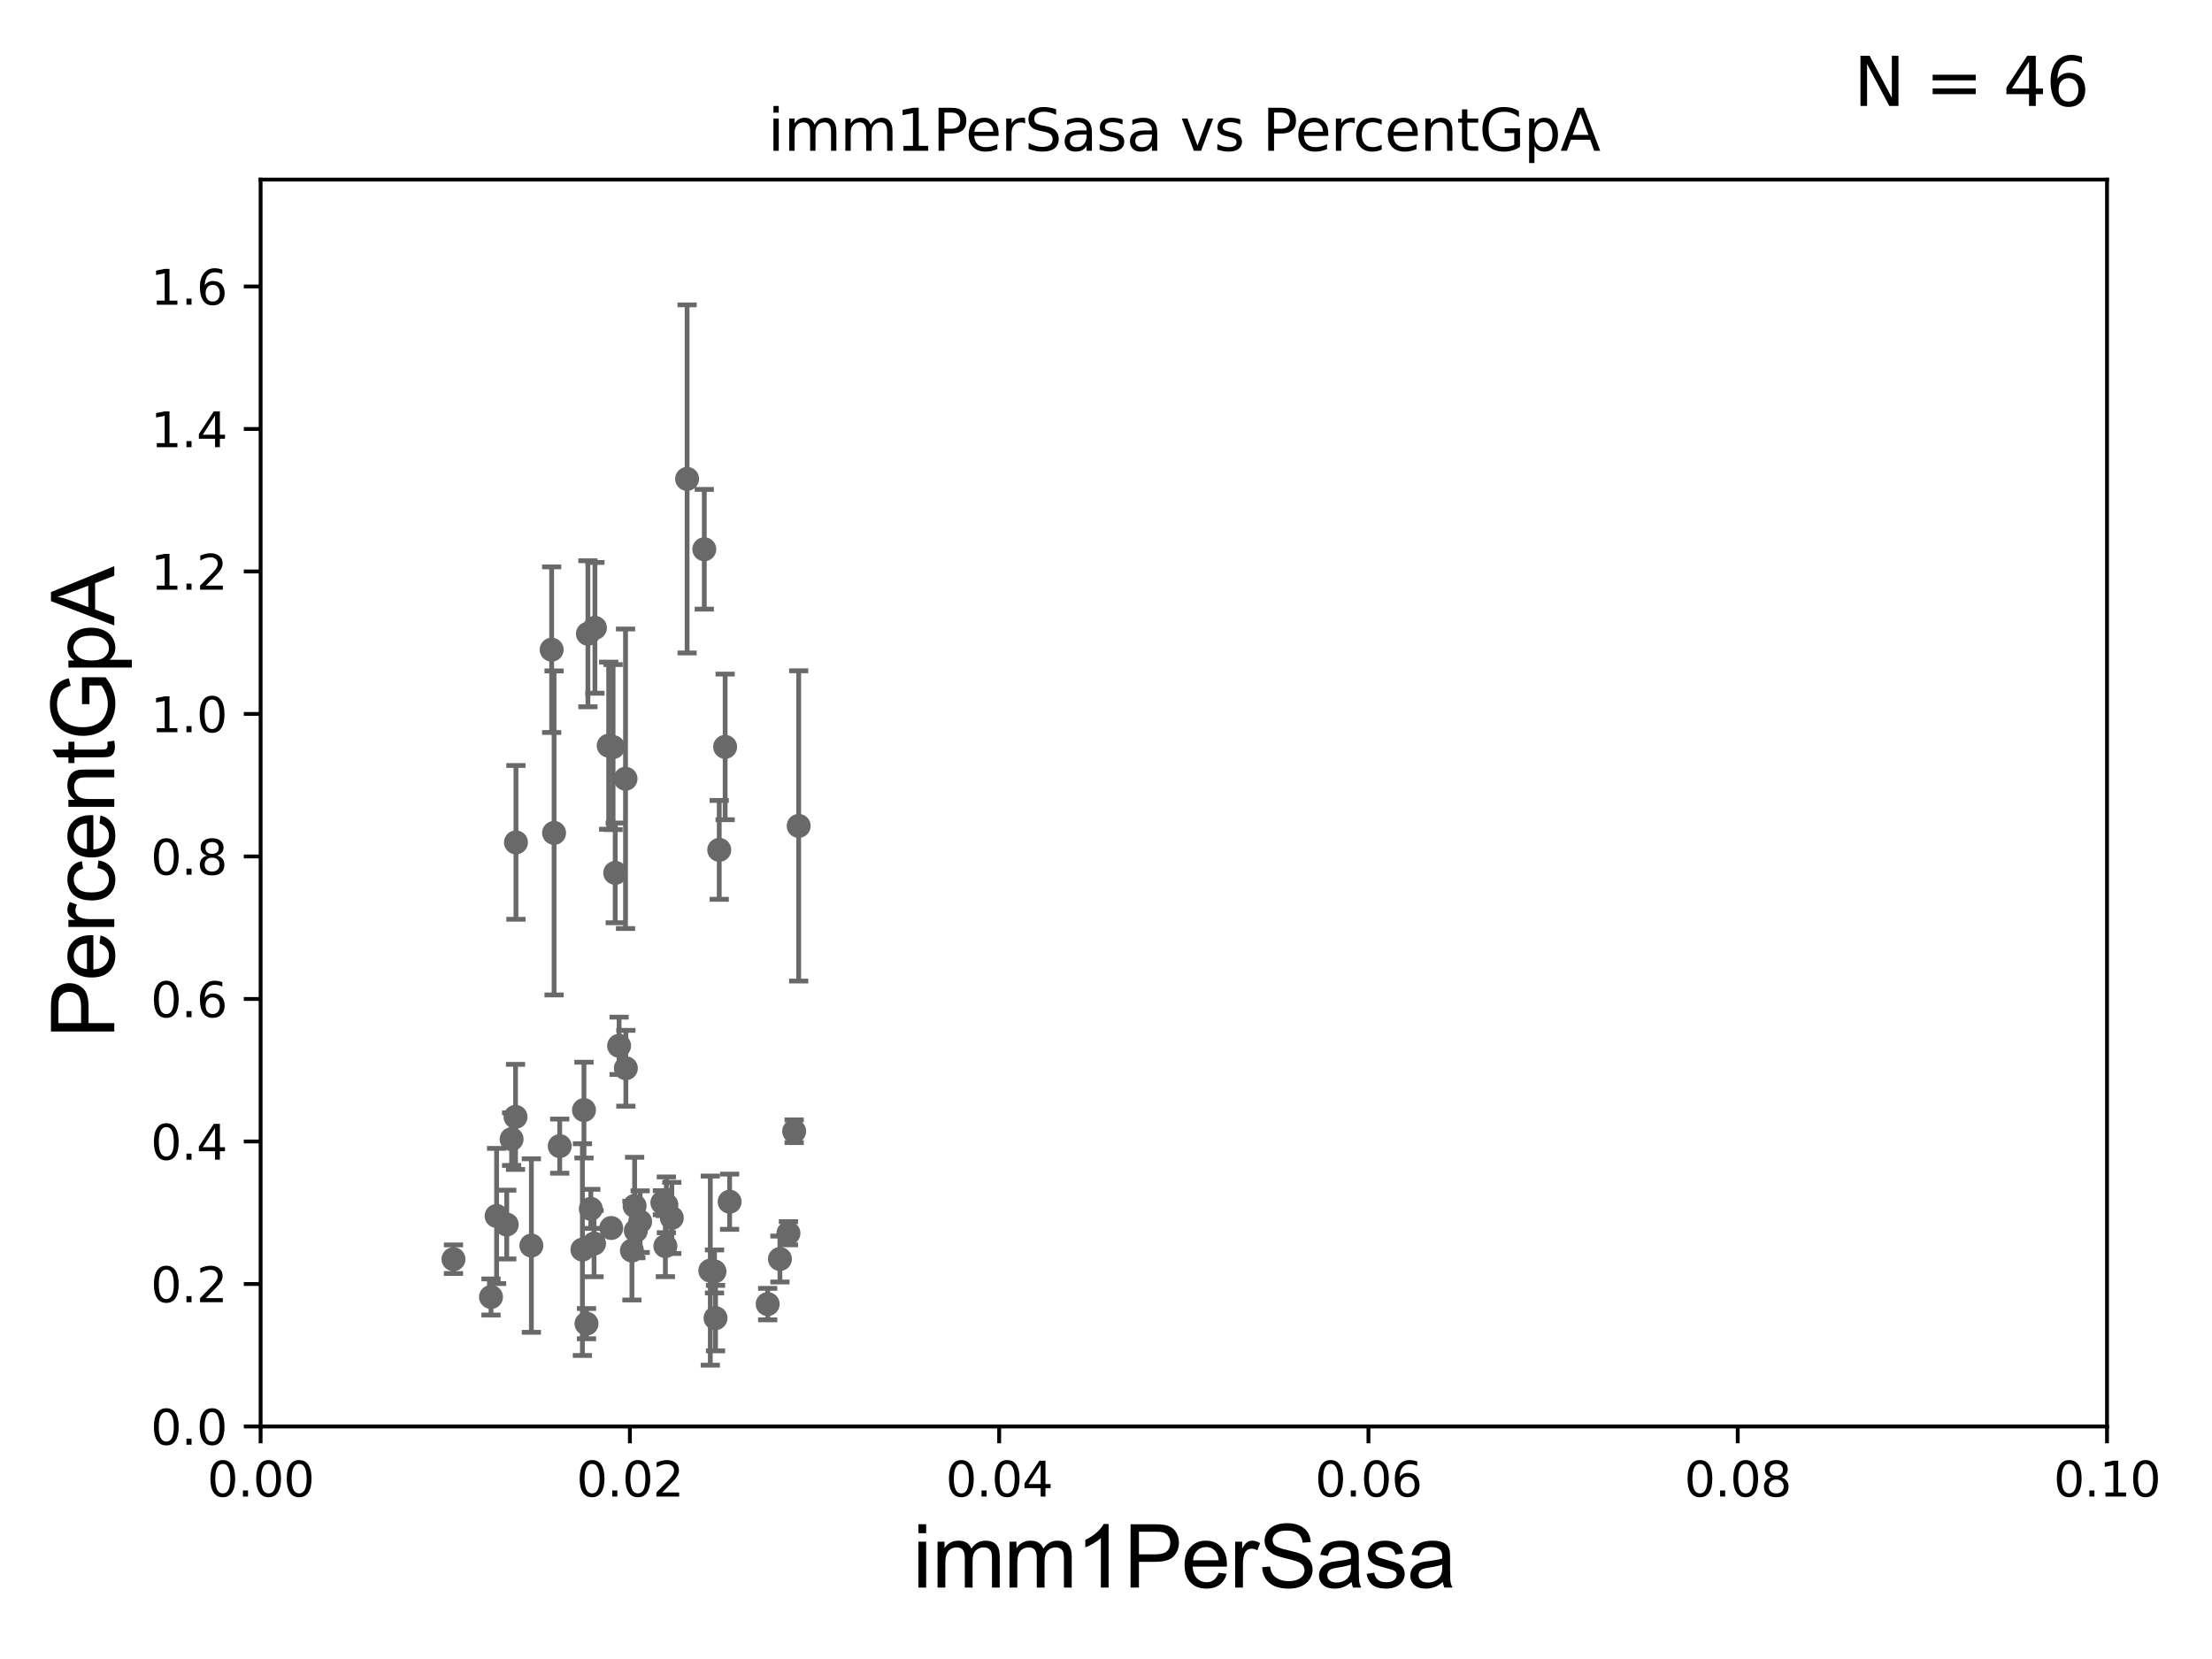 <?xml version="1.0" encoding="utf-8" standalone="no"?>
<!DOCTYPE svg PUBLIC "-//W3C//DTD SVG 1.1//EN"
  "http://www.w3.org/Graphics/SVG/1.1/DTD/svg11.dtd">
<svg xmlns:xlink="http://www.w3.org/1999/xlink" width="460.8pt" height="345.6pt" viewBox="0 0 460.8 345.6" xmlns="http://www.w3.org/2000/svg" version="1.1">
 <defs>
  <style type="text/css">*{stroke-linejoin: round; stroke-linecap: butt}</style>
 </defs>
 <g id="figure_1">
  <g id="patch_1">
   <path d="M 0 345.6 
L 460.8 345.6 
L 460.8 0 
L 0 0 
z
" style="fill: #ffffff"/>
  </g>
  <g id="axes_1">
   <g id="patch_2">
    <path d="M 54.29 297.16 
L 438.93 297.16 
L 438.93 37.411 
L 54.29 37.411 
z
" style="fill: #ffffff"/>
   </g>
   <g id="PathCollection_1">
    <defs>
     <path id="mafbe74c0d8" d="M 0 1.118 
C 0.297 1.118 0.581 1 0.791 0.791 
C 1 0.581 1.118 0.297 1.118 0 
C 1.118 -0.297 1 -0.581 0.791 -0.791 
C 0.581 -1 0.297 -1.118 0 -1.118 
C -0.297 -1.118 -0.581 -1 -0.791 -0.791 
C -1 -0.581 -1.118 -0.297 -1.118 0 
C -1.118 0.297 -1 0.581 -0.791 0.791 
C -0.581 1 -0.297 1.118 0 1.118 
z
" style="stroke: #696969"/>
    </defs>
    <g clip-path="url(#p24b847c79b)">
     <use xlink:href="#mafbe74c0d8" x="162.476" y="262.277" style="fill: #696969; stroke: #696969"/>
     <use xlink:href="#mafbe74c0d8" x="133.355" y="254.49" style="fill: #696969; stroke: #696969"/>
     <use xlink:href="#mafbe74c0d8" x="123.751" y="259.063" style="fill: #696969; stroke: #696969"/>
     <use xlink:href="#mafbe74c0d8" x="123.078" y="251.827" style="fill: #696969; stroke: #696969"/>
     <use xlink:href="#mafbe74c0d8" x="138.612" y="259.591" style="fill: #696969; stroke: #696969"/>
     <use xlink:href="#mafbe74c0d8" x="127.332" y="255.815" style="fill: #696969; stroke: #696969"/>
     <use xlink:href="#mafbe74c0d8" x="149.831" y="177.045" style="fill: #696969; stroke: #696969"/>
     <use xlink:href="#mafbe74c0d8" x="130.378" y="222.539" style="fill: #696969; stroke: #696969"/>
     <use xlink:href="#mafbe74c0d8" x="148.846" y="264.864" style="fill: #696969; stroke: #696969"/>
     <use xlink:href="#mafbe74c0d8" x="149.059" y="274.59" style="fill: #696969; stroke: #696969"/>
     <use xlink:href="#mafbe74c0d8" x="115.425" y="173.512" style="fill: #696969; stroke: #696969"/>
     <use xlink:href="#mafbe74c0d8" x="106.578" y="237.308" style="fill: #696969; stroke: #696969"/>
     <use xlink:href="#mafbe74c0d8" x="132.453" y="256.392" style="fill: #696969; stroke: #696969"/>
     <use xlink:href="#mafbe74c0d8" x="102.287" y="270.186" style="fill: #696969; stroke: #696969"/>
     <use xlink:href="#mafbe74c0d8" x="121.327" y="260.32" style="fill: #696969; stroke: #696969"/>
     <use xlink:href="#mafbe74c0d8" x="105.564" y="255.099" style="fill: #696969; stroke: #696969"/>
     <use xlink:href="#mafbe74c0d8" x="166.382" y="172.053" style="fill: #696969; stroke: #696969"/>
     <use xlink:href="#mafbe74c0d8" x="103.45" y="253.311" style="fill: #696969; stroke: #696969"/>
     <use xlink:href="#mafbe74c0d8" x="139.949" y="253.712" style="fill: #696969; stroke: #696969"/>
     <use xlink:href="#mafbe74c0d8" x="147.97" y="264.694" style="fill: #696969; stroke: #696969"/>
     <use xlink:href="#mafbe74c0d8" x="121.653" y="231.252" style="fill: #696969; stroke: #696969"/>
     <use xlink:href="#mafbe74c0d8" x="159.92" y="271.666" style="fill: #696969; stroke: #696969"/>
     <use xlink:href="#mafbe74c0d8" x="107.394" y="232.664" style="fill: #696969; stroke: #696969"/>
     <use xlink:href="#mafbe74c0d8" x="138.816" y="250.985" style="fill: #696969; stroke: #696969"/>
     <use xlink:href="#mafbe74c0d8" x="122.182" y="275.738" style="fill: #696969; stroke: #696969"/>
     <use xlink:href="#mafbe74c0d8" x="123.935" y="130.79" style="fill: #696969; stroke: #696969"/>
     <use xlink:href="#mafbe74c0d8" x="126.803" y="155.338" style="fill: #696969; stroke: #696969"/>
     <use xlink:href="#mafbe74c0d8" x="114.92" y="135.341" style="fill: #696969; stroke: #696969"/>
     <use xlink:href="#mafbe74c0d8" x="130.308" y="162.23" style="fill: #696969; stroke: #696969"/>
     <use xlink:href="#mafbe74c0d8" x="164.246" y="256.906" style="fill: #696969; stroke: #696969"/>
     <use xlink:href="#mafbe74c0d8" x="94.467" y="262.313" style="fill: #696969; stroke: #696969"/>
     <use xlink:href="#mafbe74c0d8" x="151.994" y="250.341" style="fill: #696969; stroke: #696969"/>
     <use xlink:href="#mafbe74c0d8" x="107.482" y="175.487" style="fill: #696969; stroke: #696969"/>
     <use xlink:href="#mafbe74c0d8" x="127.716" y="155.633" style="fill: #696969; stroke: #696969"/>
     <use xlink:href="#mafbe74c0d8" x="132.204" y="251.225" style="fill: #696969; stroke: #696969"/>
     <use xlink:href="#mafbe74c0d8" x="131.642" y="260.523" style="fill: #696969; stroke: #696969"/>
     <use xlink:href="#mafbe74c0d8" x="137.987" y="250.544" style="fill: #696969; stroke: #696969"/>
     <use xlink:href="#mafbe74c0d8" x="165.438" y="235.66" style="fill: #696969; stroke: #696969"/>
     <use xlink:href="#mafbe74c0d8" x="116.601" y="238.759" style="fill: #696969; stroke: #696969"/>
     <use xlink:href="#mafbe74c0d8" x="151.06" y="155.588" style="fill: #696969; stroke: #696969"/>
     <use xlink:href="#mafbe74c0d8" x="122.474" y="132.023" style="fill: #696969; stroke: #696969"/>
     <use xlink:href="#mafbe74c0d8" x="146.718" y="114.422" style="fill: #696969; stroke: #696969"/>
     <use xlink:href="#mafbe74c0d8" x="128.971" y="217.86" style="fill: #696969; stroke: #696969"/>
     <use xlink:href="#mafbe74c0d8" x="128.162" y="181.837" style="fill: #696969; stroke: #696969"/>
     <use xlink:href="#mafbe74c0d8" x="110.696" y="259.471" style="fill: #696969; stroke: #696969"/>
     <use xlink:href="#mafbe74c0d8" x="143.136" y="99.765" style="fill: #696969; stroke: #696969"/>
    </g>
   </g>
   <g id="matplotlib.axis_1">
    <g id="xtick_1">
     <g id="line2d_1">
      <defs>
       <path id="m19439c3b45" d="M 0 0 
L 0 3.5 
" style="stroke: #000000; stroke-width: 0.8"/>
      </defs>
      <g>
       <use xlink:href="#m19439c3b45" x="54.29" y="297.16" style="stroke: #000000; stroke-width: 0.8"/>
      </g>
     </g>
     <g id="text_1">
      <!-- 0.00 -->
      <g transform="translate(43.157 311.758)scale(0.1 -0.1)">
       <defs>
        <path id="DejaVuSans-30" d="M 2034 4250 
Q 1547 4250 1301 3770 
Q 1056 3291 1056 2328 
Q 1056 1369 1301 889 
Q 1547 409 2034 409 
Q 2525 409 2770 889 
Q 3016 1369 3016 2328 
Q 3016 3291 2770 3770 
Q 2525 4250 2034 4250 
z
M 2034 4750 
Q 2819 4750 3233 4129 
Q 3647 3509 3647 2328 
Q 3647 1150 3233 529 
Q 2819 -91 2034 -91 
Q 1250 -91 836 529 
Q 422 1150 422 2328 
Q 422 3509 836 4129 
Q 1250 4750 2034 4750 
z
" transform="scale(0.016)"/>
        <path id="DejaVuSans-2e" d="M 684 794 
L 1344 794 
L 1344 0 
L 684 0 
L 684 794 
z
" transform="scale(0.016)"/>
       </defs>
       <use xlink:href="#DejaVuSans-30"/>
       <use xlink:href="#DejaVuSans-2e" x="63.623"/>
       <use xlink:href="#DejaVuSans-30" x="95.41"/>
       <use xlink:href="#DejaVuSans-30" x="159.033"/>
      </g>
     </g>
    </g>
    <g id="xtick_2">
     <g id="line2d_2">
      <g>
       <use xlink:href="#m19439c3b45" x="131.218" y="297.16" style="stroke: #000000; stroke-width: 0.8"/>
      </g>
     </g>
     <g id="text_2">
      <!-- 0.02 -->
      <g transform="translate(120.085 311.758)scale(0.1 -0.1)">
       <defs>
        <path id="DejaVuSans-32" d="M 1228 531 
L 3431 531 
L 3431 0 
L 469 0 
L 469 531 
Q 828 903 1448 1529 
Q 2069 2156 2228 2338 
Q 2531 2678 2651 2914 
Q 2772 3150 2772 3378 
Q 2772 3750 2511 3984 
Q 2250 4219 1831 4219 
Q 1534 4219 1204 4116 
Q 875 4013 500 3803 
L 500 4441 
Q 881 4594 1212 4672 
Q 1544 4750 1819 4750 
Q 2544 4750 2975 4387 
Q 3406 4025 3406 3419 
Q 3406 3131 3298 2873 
Q 3191 2616 2906 2266 
Q 2828 2175 2409 1742 
Q 1991 1309 1228 531 
z
" transform="scale(0.016)"/>
       </defs>
       <use xlink:href="#DejaVuSans-30"/>
       <use xlink:href="#DejaVuSans-2e" x="63.623"/>
       <use xlink:href="#DejaVuSans-30" x="95.41"/>
       <use xlink:href="#DejaVuSans-32" x="159.033"/>
      </g>
     </g>
    </g>
    <g id="xtick_3">
     <g id="line2d_3">
      <g>
       <use xlink:href="#m19439c3b45" x="208.146" y="297.16" style="stroke: #000000; stroke-width: 0.8"/>
      </g>
     </g>
     <g id="text_3">
      <!-- 0.04 -->
      <g transform="translate(197.013 311.758)scale(0.1 -0.1)">
       <defs>
        <path id="DejaVuSans-34" d="M 2419 4116 
L 825 1625 
L 2419 1625 
L 2419 4116 
z
M 2253 4666 
L 3047 4666 
L 3047 1625 
L 3713 1625 
L 3713 1100 
L 3047 1100 
L 3047 0 
L 2419 0 
L 2419 1100 
L 313 1100 
L 313 1709 
L 2253 4666 
z
" transform="scale(0.016)"/>
       </defs>
       <use xlink:href="#DejaVuSans-30"/>
       <use xlink:href="#DejaVuSans-2e" x="63.623"/>
       <use xlink:href="#DejaVuSans-30" x="95.41"/>
       <use xlink:href="#DejaVuSans-34" x="159.033"/>
      </g>
     </g>
    </g>
    <g id="xtick_4">
     <g id="line2d_4">
      <g>
       <use xlink:href="#m19439c3b45" x="285.074" y="297.16" style="stroke: #000000; stroke-width: 0.8"/>
      </g>
     </g>
     <g id="text_4">
      <!-- 0.06 -->
      <g transform="translate(273.941 311.758)scale(0.1 -0.1)">
       <defs>
        <path id="DejaVuSans-36" d="M 2113 2584 
Q 1688 2584 1439 2293 
Q 1191 2003 1191 1497 
Q 1191 994 1439 701 
Q 1688 409 2113 409 
Q 2538 409 2786 701 
Q 3034 994 3034 1497 
Q 3034 2003 2786 2293 
Q 2538 2584 2113 2584 
z
M 3366 4563 
L 3366 3988 
Q 3128 4100 2886 4159 
Q 2644 4219 2406 4219 
Q 1781 4219 1451 3797 
Q 1122 3375 1075 2522 
Q 1259 2794 1537 2939 
Q 1816 3084 2150 3084 
Q 2853 3084 3261 2657 
Q 3669 2231 3669 1497 
Q 3669 778 3244 343 
Q 2819 -91 2113 -91 
Q 1303 -91 875 529 
Q 447 1150 447 2328 
Q 447 3434 972 4092 
Q 1497 4750 2381 4750 
Q 2619 4750 2861 4703 
Q 3103 4656 3366 4563 
z
" transform="scale(0.016)"/>
       </defs>
       <use xlink:href="#DejaVuSans-30"/>
       <use xlink:href="#DejaVuSans-2e" x="63.623"/>
       <use xlink:href="#DejaVuSans-30" x="95.41"/>
       <use xlink:href="#DejaVuSans-36" x="159.033"/>
      </g>
     </g>
    </g>
    <g id="xtick_5">
     <g id="line2d_5">
      <g>
       <use xlink:href="#m19439c3b45" x="362.002" y="297.16" style="stroke: #000000; stroke-width: 0.8"/>
      </g>
     </g>
     <g id="text_5">
      <!-- 0.08 -->
      <g transform="translate(350.869 311.758)scale(0.1 -0.1)">
       <defs>
        <path id="DejaVuSans-38" d="M 2034 2216 
Q 1584 2216 1326 1975 
Q 1069 1734 1069 1313 
Q 1069 891 1326 650 
Q 1584 409 2034 409 
Q 2484 409 2743 651 
Q 3003 894 3003 1313 
Q 3003 1734 2745 1975 
Q 2488 2216 2034 2216 
z
M 1403 2484 
Q 997 2584 770 2862 
Q 544 3141 544 3541 
Q 544 4100 942 4425 
Q 1341 4750 2034 4750 
Q 2731 4750 3128 4425 
Q 3525 4100 3525 3541 
Q 3525 3141 3298 2862 
Q 3072 2584 2669 2484 
Q 3125 2378 3379 2068 
Q 3634 1759 3634 1313 
Q 3634 634 3220 271 
Q 2806 -91 2034 -91 
Q 1263 -91 848 271 
Q 434 634 434 1313 
Q 434 1759 690 2068 
Q 947 2378 1403 2484 
z
M 1172 3481 
Q 1172 3119 1398 2916 
Q 1625 2713 2034 2713 
Q 2441 2713 2670 2916 
Q 2900 3119 2900 3481 
Q 2900 3844 2670 4047 
Q 2441 4250 2034 4250 
Q 1625 4250 1398 4047 
Q 1172 3844 1172 3481 
z
" transform="scale(0.016)"/>
       </defs>
       <use xlink:href="#DejaVuSans-30"/>
       <use xlink:href="#DejaVuSans-2e" x="63.623"/>
       <use xlink:href="#DejaVuSans-30" x="95.41"/>
       <use xlink:href="#DejaVuSans-38" x="159.033"/>
      </g>
     </g>
    </g>
    <g id="xtick_6">
     <g id="line2d_6">
      <g>
       <use xlink:href="#m19439c3b45" x="438.93" y="297.16" style="stroke: #000000; stroke-width: 0.8"/>
      </g>
     </g>
     <g id="text_6">
      <!-- 0.10 -->
      <g transform="translate(427.797 311.758)scale(0.1 -0.1)">
       <defs>
        <path id="DejaVuSans-31" d="M 794 531 
L 1825 531 
L 1825 4091 
L 703 3866 
L 703 4441 
L 1819 4666 
L 2450 4666 
L 2450 531 
L 3481 531 
L 3481 0 
L 794 0 
L 794 531 
z
" transform="scale(0.016)"/>
       </defs>
       <use xlink:href="#DejaVuSans-30"/>
       <use xlink:href="#DejaVuSans-2e" x="63.623"/>
       <use xlink:href="#DejaVuSans-31" x="95.41"/>
       <use xlink:href="#DejaVuSans-30" x="159.033"/>
      </g>
     </g>
    </g>
    <g id="text_7">
     <!-- imm1PerSasa -->
     <g transform="translate(190.094 330.722)scale(0.18 -0.18)">
      <defs>
       <path id="ArialMT-69" d="M 425 3934 
L 425 4581 
L 988 4581 
L 988 3934 
L 425 3934 
z
M 425 0 
L 425 3319 
L 988 3319 
L 988 0 
L 425 0 
z
" transform="scale(0.016)"/>
       <path id="ArialMT-6d" d="M 422 0 
L 422 3319 
L 925 3319 
L 925 2853 
Q 1081 3097 1340 3245 
Q 1600 3394 1931 3394 
Q 2300 3394 2536 3241 
Q 2772 3088 2869 2813 
Q 3263 3394 3894 3394 
Q 4388 3394 4653 3120 
Q 4919 2847 4919 2278 
L 4919 0 
L 4359 0 
L 4359 2091 
Q 4359 2428 4304 2576 
Q 4250 2725 4106 2815 
Q 3963 2906 3769 2906 
Q 3419 2906 3187 2673 
Q 2956 2441 2956 1928 
L 2956 0 
L 2394 0 
L 2394 2156 
Q 2394 2531 2256 2718 
Q 2119 2906 1806 2906 
Q 1569 2906 1367 2781 
Q 1166 2656 1075 2415 
Q 984 2175 984 1722 
L 984 0 
L 422 0 
z
" transform="scale(0.016)"/>
       <path id="ArialMT-31" d="M 2384 0 
L 1822 0 
L 1822 3584 
Q 1619 3391 1289 3197 
Q 959 3003 697 2906 
L 697 3450 
Q 1169 3672 1522 3987 
Q 1875 4303 2022 4600 
L 2384 4600 
L 2384 0 
z
" transform="scale(0.016)"/>
       <path id="ArialMT-50" d="M 494 0 
L 494 4581 
L 2222 4581 
Q 2678 4581 2919 4538 
Q 3256 4481 3484 4323 
Q 3713 4166 3852 3881 
Q 3991 3597 3991 3256 
Q 3991 2672 3619 2267 
Q 3247 1863 2275 1863 
L 1100 1863 
L 1100 0 
L 494 0 
z
M 1100 2403 
L 2284 2403 
Q 2872 2403 3119 2622 
Q 3366 2841 3366 3238 
Q 3366 3525 3220 3729 
Q 3075 3934 2838 4000 
Q 2684 4041 2272 4041 
L 1100 4041 
L 1100 2403 
z
" transform="scale(0.016)"/>
       <path id="ArialMT-65" d="M 2694 1069 
L 3275 997 
Q 3138 488 2766 206 
Q 2394 -75 1816 -75 
Q 1088 -75 661 373 
Q 234 822 234 1631 
Q 234 2469 665 2931 
Q 1097 3394 1784 3394 
Q 2450 3394 2872 2941 
Q 3294 2488 3294 1666 
Q 3294 1616 3291 1516 
L 816 1516 
Q 847 969 1125 678 
Q 1403 388 1819 388 
Q 2128 388 2347 550 
Q 2566 713 2694 1069 
z
M 847 1978 
L 2700 1978 
Q 2663 2397 2488 2606 
Q 2219 2931 1791 2931 
Q 1403 2931 1139 2672 
Q 875 2413 847 1978 
z
" transform="scale(0.016)"/>
       <path id="ArialMT-72" d="M 416 0 
L 416 3319 
L 922 3319 
L 922 2816 
Q 1116 3169 1280 3281 
Q 1444 3394 1641 3394 
Q 1925 3394 2219 3213 
L 2025 2691 
Q 1819 2813 1613 2813 
Q 1428 2813 1281 2702 
Q 1134 2591 1072 2394 
Q 978 2094 978 1738 
L 978 0 
L 416 0 
z
" transform="scale(0.016)"/>
       <path id="ArialMT-53" d="M 288 1472 
L 859 1522 
Q 900 1178 1048 958 
Q 1197 738 1509 602 
Q 1822 466 2213 466 
Q 2559 466 2825 569 
Q 3091 672 3220 851 
Q 3350 1031 3350 1244 
Q 3350 1459 3225 1620 
Q 3100 1781 2813 1891 
Q 2628 1963 1997 2114 
Q 1366 2266 1113 2400 
Q 784 2572 623 2826 
Q 463 3081 463 3397 
Q 463 3744 659 4045 
Q 856 4347 1234 4503 
Q 1613 4659 2075 4659 
Q 2584 4659 2973 4495 
Q 3363 4331 3572 4012 
Q 3781 3694 3797 3291 
L 3216 3247 
Q 3169 3681 2898 3903 
Q 2628 4125 2100 4125 
Q 1550 4125 1298 3923 
Q 1047 3722 1047 3438 
Q 1047 3191 1225 3031 
Q 1400 2872 2139 2705 
Q 2878 2538 3153 2413 
Q 3553 2228 3743 1945 
Q 3934 1663 3934 1294 
Q 3934 928 3725 604 
Q 3516 281 3123 101 
Q 2731 -78 2241 -78 
Q 1619 -78 1198 103 
Q 778 284 539 648 
Q 300 1013 288 1472 
z
" transform="scale(0.016)"/>
       <path id="ArialMT-61" d="M 2588 409 
Q 2275 144 1986 34 
Q 1697 -75 1366 -75 
Q 819 -75 525 192 
Q 231 459 231 875 
Q 231 1119 342 1320 
Q 453 1522 633 1644 
Q 813 1766 1038 1828 
Q 1203 1872 1538 1913 
Q 2219 1994 2541 2106 
Q 2544 2222 2544 2253 
Q 2544 2597 2384 2738 
Q 2169 2928 1744 2928 
Q 1347 2928 1158 2789 
Q 969 2650 878 2297 
L 328 2372 
Q 403 2725 575 2942 
Q 747 3159 1072 3276 
Q 1397 3394 1825 3394 
Q 2250 3394 2515 3294 
Q 2781 3194 2906 3042 
Q 3031 2891 3081 2659 
Q 3109 2516 3109 2141 
L 3109 1391 
Q 3109 606 3145 398 
Q 3181 191 3288 0 
L 2700 0 
Q 2613 175 2588 409 
z
M 2541 1666 
Q 2234 1541 1622 1453 
Q 1275 1403 1131 1340 
Q 988 1278 909 1158 
Q 831 1038 831 891 
Q 831 666 1001 516 
Q 1172 366 1500 366 
Q 1825 366 2078 508 
Q 2331 650 2450 897 
Q 2541 1088 2541 1459 
L 2541 1666 
z
" transform="scale(0.016)"/>
       <path id="ArialMT-73" d="M 197 991 
L 753 1078 
Q 800 744 1014 566 
Q 1228 388 1613 388 
Q 2000 388 2187 545 
Q 2375 703 2375 916 
Q 2375 1106 2209 1216 
Q 2094 1291 1634 1406 
Q 1016 1563 777 1677 
Q 538 1791 414 1992 
Q 291 2194 291 2438 
Q 291 2659 392 2848 
Q 494 3038 669 3163 
Q 800 3259 1026 3326 
Q 1253 3394 1513 3394 
Q 1903 3394 2198 3281 
Q 2494 3169 2634 2976 
Q 2775 2784 2828 2463 
L 2278 2388 
Q 2241 2644 2061 2787 
Q 1881 2931 1553 2931 
Q 1166 2931 1000 2803 
Q 834 2675 834 2503 
Q 834 2394 903 2306 
Q 972 2216 1119 2156 
Q 1203 2125 1616 2013 
Q 2213 1853 2448 1751 
Q 2684 1650 2818 1456 
Q 2953 1263 2953 975 
Q 2953 694 2789 445 
Q 2625 197 2315 61 
Q 2006 -75 1616 -75 
Q 969 -75 630 194 
Q 291 463 197 991 
z
" transform="scale(0.016)"/>
      </defs>
      <use xlink:href="#ArialMT-69"/>
      <use xlink:href="#ArialMT-6d" x="22.217"/>
      <use xlink:href="#ArialMT-6d" x="105.518"/>
      <use xlink:href="#ArialMT-31" x="188.818"/>
      <use xlink:href="#ArialMT-50" x="244.434"/>
      <use xlink:href="#ArialMT-65" x="311.133"/>
      <use xlink:href="#ArialMT-72" x="366.748"/>
      <use xlink:href="#ArialMT-53" x="400.049"/>
      <use xlink:href="#ArialMT-61" x="466.748"/>
      <use xlink:href="#ArialMT-73" x="522.363"/>
      <use xlink:href="#ArialMT-61" x="572.363"/>
     </g>
    </g>
   </g>
   <g id="matplotlib.axis_2">
    <g id="ytick_1">
     <g id="line2d_7">
      <defs>
       <path id="m676826cd39" d="M 0 0 
L -3.5 0 
" style="stroke: #000000; stroke-width: 0.8"/>
      </defs>
      <g>
       <use xlink:href="#m676826cd39" x="54.29" y="297.16" style="stroke: #000000; stroke-width: 0.8"/>
      </g>
     </g>
     <g id="text_8">
      <!-- 0.0 -->
      <g transform="translate(31.387 300.959)scale(0.1 -0.1)">
       <use xlink:href="#DejaVuSans-30"/>
       <use xlink:href="#DejaVuSans-2e" x="63.623"/>
       <use xlink:href="#DejaVuSans-30" x="95.41"/>
      </g>
     </g>
    </g>
    <g id="ytick_2">
     <g id="line2d_8">
      <g>
       <use xlink:href="#m676826cd39" x="54.29" y="267.474" style="stroke: #000000; stroke-width: 0.8"/>
      </g>
     </g>
     <g id="text_9">
      <!-- 0.2 -->
      <g transform="translate(31.387 271.274)scale(0.1 -0.1)">
       <use xlink:href="#DejaVuSans-30"/>
       <use xlink:href="#DejaVuSans-2e" x="63.623"/>
       <use xlink:href="#DejaVuSans-32" x="95.41"/>
      </g>
     </g>
    </g>
    <g id="ytick_3">
     <g id="line2d_9">
      <g>
       <use xlink:href="#m676826cd39" x="54.29" y="237.789" style="stroke: #000000; stroke-width: 0.8"/>
      </g>
     </g>
     <g id="text_10">
      <!-- 0.4 -->
      <g transform="translate(31.387 241.588)scale(0.1 -0.1)">
       <use xlink:href="#DejaVuSans-30"/>
       <use xlink:href="#DejaVuSans-2e" x="63.623"/>
       <use xlink:href="#DejaVuSans-34" x="95.41"/>
      </g>
     </g>
    </g>
    <g id="ytick_4">
     <g id="line2d_10">
      <g>
       <use xlink:href="#m676826cd39" x="54.29" y="208.103" style="stroke: #000000; stroke-width: 0.8"/>
      </g>
     </g>
     <g id="text_11">
      <!-- 0.6 -->
      <g transform="translate(31.387 211.902)scale(0.1 -0.1)">
       <use xlink:href="#DejaVuSans-30"/>
       <use xlink:href="#DejaVuSans-2e" x="63.623"/>
       <use xlink:href="#DejaVuSans-36" x="95.41"/>
      </g>
     </g>
    </g>
    <g id="ytick_5">
     <g id="line2d_11">
      <g>
       <use xlink:href="#m676826cd39" x="54.29" y="178.418" style="stroke: #000000; stroke-width: 0.8"/>
      </g>
     </g>
     <g id="text_12">
      <!-- 0.8 -->
      <g transform="translate(31.387 182.217)scale(0.1 -0.1)">
       <use xlink:href="#DejaVuSans-30"/>
       <use xlink:href="#DejaVuSans-2e" x="63.623"/>
       <use xlink:href="#DejaVuSans-38" x="95.41"/>
      </g>
     </g>
    </g>
    <g id="ytick_6">
     <g id="line2d_12">
      <g>
       <use xlink:href="#m676826cd39" x="54.29" y="148.732" style="stroke: #000000; stroke-width: 0.8"/>
      </g>
     </g>
     <g id="text_13">
      <!-- 1.0 -->
      <g transform="translate(31.387 152.531)scale(0.1 -0.1)">
       <use xlink:href="#DejaVuSans-31"/>
       <use xlink:href="#DejaVuSans-2e" x="63.623"/>
       <use xlink:href="#DejaVuSans-30" x="95.41"/>
      </g>
     </g>
    </g>
    <g id="ytick_7">
     <g id="line2d_13">
      <g>
       <use xlink:href="#m676826cd39" x="54.29" y="119.047" style="stroke: #000000; stroke-width: 0.8"/>
      </g>
     </g>
     <g id="text_14">
      <!-- 1.2 -->
      <g transform="translate(31.387 122.846)scale(0.1 -0.1)">
       <use xlink:href="#DejaVuSans-31"/>
       <use xlink:href="#DejaVuSans-2e" x="63.623"/>
       <use xlink:href="#DejaVuSans-32" x="95.41"/>
      </g>
     </g>
    </g>
    <g id="ytick_8">
     <g id="line2d_14">
      <g>
       <use xlink:href="#m676826cd39" x="54.29" y="89.361" style="stroke: #000000; stroke-width: 0.8"/>
      </g>
     </g>
     <g id="text_15">
      <!-- 1.4 -->
      <g transform="translate(31.387 93.16)scale(0.1 -0.1)">
       <use xlink:href="#DejaVuSans-31"/>
       <use xlink:href="#DejaVuSans-2e" x="63.623"/>
       <use xlink:href="#DejaVuSans-34" x="95.41"/>
      </g>
     </g>
    </g>
    <g id="ytick_9">
     <g id="line2d_15">
      <g>
       <use xlink:href="#m676826cd39" x="54.29" y="59.675" style="stroke: #000000; stroke-width: 0.8"/>
      </g>
     </g>
     <g id="text_16">
      <!-- 1.6 -->
      <g transform="translate(31.387 63.475)scale(0.1 -0.1)">
       <use xlink:href="#DejaVuSans-31"/>
       <use xlink:href="#DejaVuSans-2e" x="63.623"/>
       <use xlink:href="#DejaVuSans-36" x="95.41"/>
      </g>
     </g>
    </g>
    <g id="text_17">
     <!-- PercentGpA -->
     <g transform="translate(23.809 216.309)rotate(-90)scale(0.18 -0.18)">
      <defs>
       <path id="ArialMT-63" d="M 2588 1216 
L 3141 1144 
Q 3050 572 2676 248 
Q 2303 -75 1759 -75 
Q 1078 -75 664 370 
Q 250 816 250 1647 
Q 250 2184 428 2587 
Q 606 2991 970 3192 
Q 1334 3394 1763 3394 
Q 2303 3394 2647 3120 
Q 2991 2847 3088 2344 
L 2541 2259 
Q 2463 2594 2264 2762 
Q 2066 2931 1784 2931 
Q 1359 2931 1093 2626 
Q 828 2322 828 1663 
Q 828 994 1084 691 
Q 1341 388 1753 388 
Q 2084 388 2306 591 
Q 2528 794 2588 1216 
z
" transform="scale(0.016)"/>
       <path id="ArialMT-6e" d="M 422 0 
L 422 3319 
L 928 3319 
L 928 2847 
Q 1294 3394 1984 3394 
Q 2284 3394 2536 3286 
Q 2788 3178 2913 3003 
Q 3038 2828 3088 2588 
Q 3119 2431 3119 2041 
L 3119 0 
L 2556 0 
L 2556 2019 
Q 2556 2363 2490 2533 
Q 2425 2703 2258 2804 
Q 2091 2906 1866 2906 
Q 1506 2906 1245 2678 
Q 984 2450 984 1813 
L 984 0 
L 422 0 
z
" transform="scale(0.016)"/>
       <path id="ArialMT-74" d="M 1650 503 
L 1731 6 
Q 1494 -44 1306 -44 
Q 1000 -44 831 53 
Q 663 150 594 308 
Q 525 466 525 972 
L 525 2881 
L 113 2881 
L 113 3319 
L 525 3319 
L 525 4141 
L 1084 4478 
L 1084 3319 
L 1650 3319 
L 1650 2881 
L 1084 2881 
L 1084 941 
Q 1084 700 1114 631 
Q 1144 563 1211 522 
Q 1278 481 1403 481 
Q 1497 481 1650 503 
z
" transform="scale(0.016)"/>
       <path id="ArialMT-47" d="M 2638 1797 
L 2638 2334 
L 4578 2338 
L 4578 638 
Q 4131 281 3656 101 
Q 3181 -78 2681 -78 
Q 2006 -78 1454 211 
Q 903 500 622 1047 
Q 341 1594 341 2269 
Q 341 2938 620 3517 
Q 900 4097 1425 4378 
Q 1950 4659 2634 4659 
Q 3131 4659 3532 4498 
Q 3934 4338 4162 4050 
Q 4391 3763 4509 3300 
L 3963 3150 
Q 3859 3500 3706 3700 
Q 3553 3900 3268 4020 
Q 2984 4141 2638 4141 
Q 2222 4141 1919 4014 
Q 1616 3888 1430 3681 
Q 1244 3475 1141 3228 
Q 966 2803 966 2306 
Q 966 1694 1177 1281 
Q 1388 869 1791 669 
Q 2194 469 2647 469 
Q 3041 469 3416 620 
Q 3791 772 3984 944 
L 3984 1797 
L 2638 1797 
z
" transform="scale(0.016)"/>
       <path id="ArialMT-70" d="M 422 -1272 
L 422 3319 
L 934 3319 
L 934 2888 
Q 1116 3141 1344 3267 
Q 1572 3394 1897 3394 
Q 2322 3394 2647 3175 
Q 2972 2956 3137 2557 
Q 3303 2159 3303 1684 
Q 3303 1175 3120 767 
Q 2938 359 2589 142 
Q 2241 -75 1856 -75 
Q 1575 -75 1351 44 
Q 1128 163 984 344 
L 984 -1272 
L 422 -1272 
z
M 931 1641 
Q 931 1000 1190 694 
Q 1450 388 1819 388 
Q 2194 388 2461 705 
Q 2728 1022 2728 1688 
Q 2728 2322 2467 2637 
Q 2206 2953 1844 2953 
Q 1484 2953 1207 2617 
Q 931 2281 931 1641 
z
" transform="scale(0.016)"/>
       <path id="ArialMT-41" d="M -9 0 
L 1750 4581 
L 2403 4581 
L 4278 0 
L 3588 0 
L 3053 1388 
L 1138 1388 
L 634 0 
L -9 0 
z
M 1313 1881 
L 2866 1881 
L 2388 3150 
Q 2169 3728 2063 4100 
Q 1975 3659 1816 3225 
L 1313 1881 
z
" transform="scale(0.016)"/>
      </defs>
      <use xlink:href="#ArialMT-50"/>
      <use xlink:href="#ArialMT-65" x="66.699"/>
      <use xlink:href="#ArialMT-72" x="122.314"/>
      <use xlink:href="#ArialMT-63" x="155.615"/>
      <use xlink:href="#ArialMT-65" x="205.615"/>
      <use xlink:href="#ArialMT-6e" x="261.23"/>
      <use xlink:href="#ArialMT-74" x="316.846"/>
      <use xlink:href="#ArialMT-47" x="344.629"/>
      <use xlink:href="#ArialMT-70" x="422.412"/>
      <use xlink:href="#ArialMT-41" x="478.027"/>
     </g>
    </g>
   </g>
   <g id="LineCollection_1">
    <path d="M 162.476 267.06 
L 162.476 257.494 
" clip-path="url(#p24b847c79b)" style="fill: none; stroke: #696969"/>
    <path d="M 133.355 260.911 
L 133.355 248.07 
" clip-path="url(#p24b847c79b)" style="fill: none; stroke: #696969"/>
    <path d="M 123.751 265.967 
L 123.751 252.159 
" clip-path="url(#p24b847c79b)" style="fill: none; stroke: #696969"/>
    <path d="M 123.078 255.896 
L 123.078 247.759 
" clip-path="url(#p24b847c79b)" style="fill: none; stroke: #696969"/>
    <path d="M 138.612 265.948 
L 138.612 253.234 
" clip-path="url(#p24b847c79b)" style="fill: none; stroke: #696969"/>
    <path d="M 127.332 256.756 
L 127.332 254.874 
" clip-path="url(#p24b847c79b)" style="fill: none; stroke: #696969"/>
    <path d="M 149.831 187.341 
L 149.831 166.748 
" clip-path="url(#p24b847c79b)" style="fill: none; stroke: #696969"/>
    <path d="M 130.378 230.436 
L 130.378 214.641 
" clip-path="url(#p24b847c79b)" style="fill: none; stroke: #696969"/>
    <path d="M 148.846 269.343 
L 148.846 260.385 
" clip-path="url(#p24b847c79b)" style="fill: none; stroke: #696969"/>
    <path d="M 149.059 281.415 
L 149.059 267.766 
" clip-path="url(#p24b847c79b)" style="fill: none; stroke: #696969"/>
    <path d="M 115.425 207.261 
L 115.425 139.763 
" clip-path="url(#p24b847c79b)" style="fill: none; stroke: #696969"/>
    <path d="M 106.578 242.78 
L 106.578 231.835 
" clip-path="url(#p24b847c79b)" style="fill: none; stroke: #696969"/>
    <path d="M 132.453 262.024 
L 132.453 250.76 
" clip-path="url(#p24b847c79b)" style="fill: none; stroke: #696969"/>
    <path d="M 102.287 273.946 
L 102.287 266.425 
" clip-path="url(#p24b847c79b)" style="fill: none; stroke: #696969"/>
    <path d="M 121.327 282.376 
L 121.327 238.264 
" clip-path="url(#p24b847c79b)" style="fill: none; stroke: #696969"/>
    <path d="M 105.564 262.262 
L 105.564 247.936 
" clip-path="url(#p24b847c79b)" style="fill: none; stroke: #696969"/>
    <path d="M 166.382 204.366 
L 166.382 139.74 
" clip-path="url(#p24b847c79b)" style="fill: none; stroke: #696969"/>
    <path d="M 103.45 267.391 
L 103.45 239.231 
" clip-path="url(#p24b847c79b)" style="fill: none; stroke: #696969"/>
    <path d="M 139.949 261.121 
L 139.949 246.304 
" clip-path="url(#p24b847c79b)" style="fill: none; stroke: #696969"/>
    <path d="M 147.97 284.389 
L 147.97 244.998 
" clip-path="url(#p24b847c79b)" style="fill: none; stroke: #696969"/>
    <path d="M 121.653 241.229 
L 121.653 221.274 
" clip-path="url(#p24b847c79b)" style="fill: none; stroke: #696969"/>
    <path d="M 159.92 274.942 
L 159.92 268.39 
" clip-path="url(#p24b847c79b)" style="fill: none; stroke: #696969"/>
    <path d="M 107.394 243.612 
L 107.394 221.716 
" clip-path="url(#p24b847c79b)" style="fill: none; stroke: #696969"/>
    <path d="M 138.816 256.796 
L 138.816 245.173 
" clip-path="url(#p24b847c79b)" style="fill: none; stroke: #696969"/>
    <path d="M 122.182 278.889 
L 122.182 272.587 
" clip-path="url(#p24b847c79b)" style="fill: none; stroke: #696969"/>
    <path d="M 123.935 144.41 
L 123.935 117.171 
" clip-path="url(#p24b847c79b)" style="fill: none; stroke: #696969"/>
    <path d="M 126.803 172.743 
L 126.803 137.932 
" clip-path="url(#p24b847c79b)" style="fill: none; stroke: #696969"/>
    <path d="M 114.92 152.589 
L 114.92 118.093 
" clip-path="url(#p24b847c79b)" style="fill: none; stroke: #696969"/>
    <path d="M 130.308 193.428 
L 130.308 131.032 
" clip-path="url(#p24b847c79b)" style="fill: none; stroke: #696969"/>
    <path d="M 164.246 259.318 
L 164.246 254.494 
" clip-path="url(#p24b847c79b)" style="fill: none; stroke: #696969"/>
    <path d="M 94.467 265.289 
L 94.467 259.336 
" clip-path="url(#p24b847c79b)" style="fill: none; stroke: #696969"/>
    <path d="M 151.994 256.094 
L 151.994 244.587 
" clip-path="url(#p24b847c79b)" style="fill: none; stroke: #696969"/>
    <path d="M 107.482 191.506 
L 107.482 159.469 
" clip-path="url(#p24b847c79b)" style="fill: none; stroke: #696969"/>
    <path d="M 127.716 172.826 
L 127.716 138.441 
" clip-path="url(#p24b847c79b)" style="fill: none; stroke: #696969"/>
    <path d="M 132.204 261.363 
L 132.204 241.087 
" clip-path="url(#p24b847c79b)" style="fill: none; stroke: #696969"/>
    <path d="M 131.642 270.806 
L 131.642 250.24 
" clip-path="url(#p24b847c79b)" style="fill: none; stroke: #696969"/>
    <path d="M 137.987 253.049 
L 137.987 248.039 
" clip-path="url(#p24b847c79b)" style="fill: none; stroke: #696969"/>
    <path d="M 165.438 238.02 
L 165.438 233.299 
" clip-path="url(#p24b847c79b)" style="fill: none; stroke: #696969"/>
    <path d="M 116.601 244.398 
L 116.601 233.12 
" clip-path="url(#p24b847c79b)" style="fill: none; stroke: #696969"/>
    <path d="M 151.06 170.757 
L 151.06 140.42 
" clip-path="url(#p24b847c79b)" style="fill: none; stroke: #696969"/>
    <path d="M 122.474 147.234 
L 122.474 116.812 
" clip-path="url(#p24b847c79b)" style="fill: none; stroke: #696969"/>
    <path d="M 146.718 126.892 
L 146.718 101.952 
" clip-path="url(#p24b847c79b)" style="fill: none; stroke: #696969"/>
    <path d="M 128.971 223.832 
L 128.971 211.887 
" clip-path="url(#p24b847c79b)" style="fill: none; stroke: #696969"/>
    <path d="M 128.162 192.225 
L 128.162 171.449 
" clip-path="url(#p24b847c79b)" style="fill: none; stroke: #696969"/>
    <path d="M 110.696 277.542 
L 110.696 241.4 
" clip-path="url(#p24b847c79b)" style="fill: none; stroke: #696969"/>
    <path d="M 143.136 136.021 
L 143.136 63.509 
" clip-path="url(#p24b847c79b)" style="fill: none; stroke: #696969"/>
   </g>
   <g id="line2d_16">
    <defs>
     <path id="m05a39b16ae" d="M 2 0 
L -2 -0 
" style="stroke: #696969"/>
    </defs>
    <g clip-path="url(#p24b847c79b)">
     <use xlink:href="#m05a39b16ae" x="162.476" y="267.06" style="fill: #696969; stroke: #696969"/>
     <use xlink:href="#m05a39b16ae" x="133.355" y="260.911" style="fill: #696969; stroke: #696969"/>
     <use xlink:href="#m05a39b16ae" x="123.751" y="265.967" style="fill: #696969; stroke: #696969"/>
     <use xlink:href="#m05a39b16ae" x="123.078" y="255.896" style="fill: #696969; stroke: #696969"/>
     <use xlink:href="#m05a39b16ae" x="138.612" y="265.948" style="fill: #696969; stroke: #696969"/>
     <use xlink:href="#m05a39b16ae" x="127.332" y="256.756" style="fill: #696969; stroke: #696969"/>
     <use xlink:href="#m05a39b16ae" x="149.831" y="187.341" style="fill: #696969; stroke: #696969"/>
     <use xlink:href="#m05a39b16ae" x="130.378" y="230.436" style="fill: #696969; stroke: #696969"/>
     <use xlink:href="#m05a39b16ae" x="148.846" y="269.343" style="fill: #696969; stroke: #696969"/>
     <use xlink:href="#m05a39b16ae" x="149.059" y="281.415" style="fill: #696969; stroke: #696969"/>
     <use xlink:href="#m05a39b16ae" x="115.425" y="207.261" style="fill: #696969; stroke: #696969"/>
     <use xlink:href="#m05a39b16ae" x="106.578" y="242.78" style="fill: #696969; stroke: #696969"/>
     <use xlink:href="#m05a39b16ae" x="132.453" y="262.024" style="fill: #696969; stroke: #696969"/>
     <use xlink:href="#m05a39b16ae" x="102.287" y="273.946" style="fill: #696969; stroke: #696969"/>
     <use xlink:href="#m05a39b16ae" x="121.327" y="282.376" style="fill: #696969; stroke: #696969"/>
     <use xlink:href="#m05a39b16ae" x="105.564" y="262.262" style="fill: #696969; stroke: #696969"/>
     <use xlink:href="#m05a39b16ae" x="166.382" y="204.366" style="fill: #696969; stroke: #696969"/>
     <use xlink:href="#m05a39b16ae" x="103.45" y="267.391" style="fill: #696969; stroke: #696969"/>
     <use xlink:href="#m05a39b16ae" x="139.949" y="261.121" style="fill: #696969; stroke: #696969"/>
     <use xlink:href="#m05a39b16ae" x="147.97" y="284.389" style="fill: #696969; stroke: #696969"/>
     <use xlink:href="#m05a39b16ae" x="121.653" y="241.229" style="fill: #696969; stroke: #696969"/>
     <use xlink:href="#m05a39b16ae" x="159.92" y="274.942" style="fill: #696969; stroke: #696969"/>
     <use xlink:href="#m05a39b16ae" x="107.394" y="243.612" style="fill: #696969; stroke: #696969"/>
     <use xlink:href="#m05a39b16ae" x="138.816" y="256.796" style="fill: #696969; stroke: #696969"/>
     <use xlink:href="#m05a39b16ae" x="122.182" y="278.889" style="fill: #696969; stroke: #696969"/>
     <use xlink:href="#m05a39b16ae" x="123.935" y="144.41" style="fill: #696969; stroke: #696969"/>
     <use xlink:href="#m05a39b16ae" x="126.803" y="172.743" style="fill: #696969; stroke: #696969"/>
     <use xlink:href="#m05a39b16ae" x="114.92" y="152.589" style="fill: #696969; stroke: #696969"/>
     <use xlink:href="#m05a39b16ae" x="130.308" y="193.428" style="fill: #696969; stroke: #696969"/>
     <use xlink:href="#m05a39b16ae" x="164.246" y="259.318" style="fill: #696969; stroke: #696969"/>
     <use xlink:href="#m05a39b16ae" x="94.467" y="265.289" style="fill: #696969; stroke: #696969"/>
     <use xlink:href="#m05a39b16ae" x="151.994" y="256.094" style="fill: #696969; stroke: #696969"/>
     <use xlink:href="#m05a39b16ae" x="107.482" y="191.506" style="fill: #696969; stroke: #696969"/>
     <use xlink:href="#m05a39b16ae" x="127.716" y="172.826" style="fill: #696969; stroke: #696969"/>
     <use xlink:href="#m05a39b16ae" x="132.204" y="261.363" style="fill: #696969; stroke: #696969"/>
     <use xlink:href="#m05a39b16ae" x="131.642" y="270.806" style="fill: #696969; stroke: #696969"/>
     <use xlink:href="#m05a39b16ae" x="137.987" y="253.049" style="fill: #696969; stroke: #696969"/>
     <use xlink:href="#m05a39b16ae" x="165.438" y="238.02" style="fill: #696969; stroke: #696969"/>
     <use xlink:href="#m05a39b16ae" x="116.601" y="244.398" style="fill: #696969; stroke: #696969"/>
     <use xlink:href="#m05a39b16ae" x="151.06" y="170.757" style="fill: #696969; stroke: #696969"/>
     <use xlink:href="#m05a39b16ae" x="122.474" y="147.234" style="fill: #696969; stroke: #696969"/>
     <use xlink:href="#m05a39b16ae" x="146.718" y="126.892" style="fill: #696969; stroke: #696969"/>
     <use xlink:href="#m05a39b16ae" x="128.971" y="223.832" style="fill: #696969; stroke: #696969"/>
     <use xlink:href="#m05a39b16ae" x="128.162" y="192.225" style="fill: #696969; stroke: #696969"/>
     <use xlink:href="#m05a39b16ae" x="110.696" y="277.542" style="fill: #696969; stroke: #696969"/>
     <use xlink:href="#m05a39b16ae" x="143.136" y="136.021" style="fill: #696969; stroke: #696969"/>
    </g>
   </g>
   <g id="line2d_17">
    <g clip-path="url(#p24b847c79b)">
     <use xlink:href="#m05a39b16ae" x="162.476" y="257.494" style="fill: #696969; stroke: #696969"/>
     <use xlink:href="#m05a39b16ae" x="133.355" y="248.07" style="fill: #696969; stroke: #696969"/>
     <use xlink:href="#m05a39b16ae" x="123.751" y="252.159" style="fill: #696969; stroke: #696969"/>
     <use xlink:href="#m05a39b16ae" x="123.078" y="247.759" style="fill: #696969; stroke: #696969"/>
     <use xlink:href="#m05a39b16ae" x="138.612" y="253.234" style="fill: #696969; stroke: #696969"/>
     <use xlink:href="#m05a39b16ae" x="127.332" y="254.874" style="fill: #696969; stroke: #696969"/>
     <use xlink:href="#m05a39b16ae" x="149.831" y="166.748" style="fill: #696969; stroke: #696969"/>
     <use xlink:href="#m05a39b16ae" x="130.378" y="214.641" style="fill: #696969; stroke: #696969"/>
     <use xlink:href="#m05a39b16ae" x="148.846" y="260.385" style="fill: #696969; stroke: #696969"/>
     <use xlink:href="#m05a39b16ae" x="149.059" y="267.766" style="fill: #696969; stroke: #696969"/>
     <use xlink:href="#m05a39b16ae" x="115.425" y="139.763" style="fill: #696969; stroke: #696969"/>
     <use xlink:href="#m05a39b16ae" x="106.578" y="231.835" style="fill: #696969; stroke: #696969"/>
     <use xlink:href="#m05a39b16ae" x="132.453" y="250.76" style="fill: #696969; stroke: #696969"/>
     <use xlink:href="#m05a39b16ae" x="102.287" y="266.425" style="fill: #696969; stroke: #696969"/>
     <use xlink:href="#m05a39b16ae" x="121.327" y="238.264" style="fill: #696969; stroke: #696969"/>
     <use xlink:href="#m05a39b16ae" x="105.564" y="247.936" style="fill: #696969; stroke: #696969"/>
     <use xlink:href="#m05a39b16ae" x="166.382" y="139.74" style="fill: #696969; stroke: #696969"/>
     <use xlink:href="#m05a39b16ae" x="103.45" y="239.231" style="fill: #696969; stroke: #696969"/>
     <use xlink:href="#m05a39b16ae" x="139.949" y="246.304" style="fill: #696969; stroke: #696969"/>
     <use xlink:href="#m05a39b16ae" x="147.97" y="244.998" style="fill: #696969; stroke: #696969"/>
     <use xlink:href="#m05a39b16ae" x="121.653" y="221.274" style="fill: #696969; stroke: #696969"/>
     <use xlink:href="#m05a39b16ae" x="159.92" y="268.39" style="fill: #696969; stroke: #696969"/>
     <use xlink:href="#m05a39b16ae" x="107.394" y="221.716" style="fill: #696969; stroke: #696969"/>
     <use xlink:href="#m05a39b16ae" x="138.816" y="245.173" style="fill: #696969; stroke: #696969"/>
     <use xlink:href="#m05a39b16ae" x="122.182" y="272.587" style="fill: #696969; stroke: #696969"/>
     <use xlink:href="#m05a39b16ae" x="123.935" y="117.171" style="fill: #696969; stroke: #696969"/>
     <use xlink:href="#m05a39b16ae" x="126.803" y="137.932" style="fill: #696969; stroke: #696969"/>
     <use xlink:href="#m05a39b16ae" x="114.92" y="118.093" style="fill: #696969; stroke: #696969"/>
     <use xlink:href="#m05a39b16ae" x="130.308" y="131.032" style="fill: #696969; stroke: #696969"/>
     <use xlink:href="#m05a39b16ae" x="164.246" y="254.494" style="fill: #696969; stroke: #696969"/>
     <use xlink:href="#m05a39b16ae" x="94.467" y="259.336" style="fill: #696969; stroke: #696969"/>
     <use xlink:href="#m05a39b16ae" x="151.994" y="244.587" style="fill: #696969; stroke: #696969"/>
     <use xlink:href="#m05a39b16ae" x="107.482" y="159.469" style="fill: #696969; stroke: #696969"/>
     <use xlink:href="#m05a39b16ae" x="127.716" y="138.441" style="fill: #696969; stroke: #696969"/>
     <use xlink:href="#m05a39b16ae" x="132.204" y="241.087" style="fill: #696969; stroke: #696969"/>
     <use xlink:href="#m05a39b16ae" x="131.642" y="250.24" style="fill: #696969; stroke: #696969"/>
     <use xlink:href="#m05a39b16ae" x="137.987" y="248.039" style="fill: #696969; stroke: #696969"/>
     <use xlink:href="#m05a39b16ae" x="165.438" y="233.299" style="fill: #696969; stroke: #696969"/>
     <use xlink:href="#m05a39b16ae" x="116.601" y="233.12" style="fill: #696969; stroke: #696969"/>
     <use xlink:href="#m05a39b16ae" x="151.06" y="140.42" style="fill: #696969; stroke: #696969"/>
     <use xlink:href="#m05a39b16ae" x="122.474" y="116.812" style="fill: #696969; stroke: #696969"/>
     <use xlink:href="#m05a39b16ae" x="146.718" y="101.952" style="fill: #696969; stroke: #696969"/>
     <use xlink:href="#m05a39b16ae" x="128.971" y="211.887" style="fill: #696969; stroke: #696969"/>
     <use xlink:href="#m05a39b16ae" x="128.162" y="171.449" style="fill: #696969; stroke: #696969"/>
     <use xlink:href="#m05a39b16ae" x="110.696" y="241.4" style="fill: #696969; stroke: #696969"/>
     <use xlink:href="#m05a39b16ae" x="143.136" y="63.509" style="fill: #696969; stroke: #696969"/>
    </g>
   </g>
   <g id="line2d_18">
    <defs>
     <path id="me1502c8bfa" d="M 0 2 
C 0.53 2 1.039 1.789 1.414 1.414 
C 1.789 1.039 2 0.53 2 0 
C 2 -0.53 1.789 -1.039 1.414 -1.414 
C 1.039 -1.789 0.53 -2 0 -2 
C -0.53 -2 -1.039 -1.789 -1.414 -1.414 
C -1.789 -1.039 -2 -0.53 -2 0 
C -2 0.53 -1.789 1.039 -1.414 1.414 
C -1.039 1.789 -0.53 2 0 2 
z
" style="stroke: #696969"/>
    </defs>
    <g clip-path="url(#p24b847c79b)">
     <use xlink:href="#me1502c8bfa" x="162.476" y="262.277" style="fill: #696969; stroke: #696969"/>
     <use xlink:href="#me1502c8bfa" x="133.355" y="254.49" style="fill: #696969; stroke: #696969"/>
     <use xlink:href="#me1502c8bfa" x="123.751" y="259.063" style="fill: #696969; stroke: #696969"/>
     <use xlink:href="#me1502c8bfa" x="123.078" y="251.827" style="fill: #696969; stroke: #696969"/>
     <use xlink:href="#me1502c8bfa" x="138.612" y="259.591" style="fill: #696969; stroke: #696969"/>
     <use xlink:href="#me1502c8bfa" x="127.332" y="255.815" style="fill: #696969; stroke: #696969"/>
     <use xlink:href="#me1502c8bfa" x="149.831" y="177.045" style="fill: #696969; stroke: #696969"/>
     <use xlink:href="#me1502c8bfa" x="130.378" y="222.539" style="fill: #696969; stroke: #696969"/>
     <use xlink:href="#me1502c8bfa" x="148.846" y="264.864" style="fill: #696969; stroke: #696969"/>
     <use xlink:href="#me1502c8bfa" x="149.059" y="274.59" style="fill: #696969; stroke: #696969"/>
     <use xlink:href="#me1502c8bfa" x="115.425" y="173.512" style="fill: #696969; stroke: #696969"/>
     <use xlink:href="#me1502c8bfa" x="106.578" y="237.308" style="fill: #696969; stroke: #696969"/>
     <use xlink:href="#me1502c8bfa" x="132.453" y="256.392" style="fill: #696969; stroke: #696969"/>
     <use xlink:href="#me1502c8bfa" x="102.287" y="270.186" style="fill: #696969; stroke: #696969"/>
     <use xlink:href="#me1502c8bfa" x="121.327" y="260.32" style="fill: #696969; stroke: #696969"/>
     <use xlink:href="#me1502c8bfa" x="105.564" y="255.099" style="fill: #696969; stroke: #696969"/>
     <use xlink:href="#me1502c8bfa" x="166.382" y="172.053" style="fill: #696969; stroke: #696969"/>
     <use xlink:href="#me1502c8bfa" x="103.45" y="253.311" style="fill: #696969; stroke: #696969"/>
     <use xlink:href="#me1502c8bfa" x="139.949" y="253.712" style="fill: #696969; stroke: #696969"/>
     <use xlink:href="#me1502c8bfa" x="147.97" y="264.694" style="fill: #696969; stroke: #696969"/>
     <use xlink:href="#me1502c8bfa" x="121.653" y="231.252" style="fill: #696969; stroke: #696969"/>
     <use xlink:href="#me1502c8bfa" x="159.92" y="271.666" style="fill: #696969; stroke: #696969"/>
     <use xlink:href="#me1502c8bfa" x="107.394" y="232.664" style="fill: #696969; stroke: #696969"/>
     <use xlink:href="#me1502c8bfa" x="138.816" y="250.985" style="fill: #696969; stroke: #696969"/>
     <use xlink:href="#me1502c8bfa" x="122.182" y="275.738" style="fill: #696969; stroke: #696969"/>
     <use xlink:href="#me1502c8bfa" x="123.935" y="130.79" style="fill: #696969; stroke: #696969"/>
     <use xlink:href="#me1502c8bfa" x="126.803" y="155.338" style="fill: #696969; stroke: #696969"/>
     <use xlink:href="#me1502c8bfa" x="114.92" y="135.341" style="fill: #696969; stroke: #696969"/>
     <use xlink:href="#me1502c8bfa" x="130.308" y="162.23" style="fill: #696969; stroke: #696969"/>
     <use xlink:href="#me1502c8bfa" x="164.246" y="256.906" style="fill: #696969; stroke: #696969"/>
     <use xlink:href="#me1502c8bfa" x="94.467" y="262.313" style="fill: #696969; stroke: #696969"/>
     <use xlink:href="#me1502c8bfa" x="151.994" y="250.341" style="fill: #696969; stroke: #696969"/>
     <use xlink:href="#me1502c8bfa" x="107.482" y="175.487" style="fill: #696969; stroke: #696969"/>
     <use xlink:href="#me1502c8bfa" x="127.716" y="155.633" style="fill: #696969; stroke: #696969"/>
     <use xlink:href="#me1502c8bfa" x="132.204" y="251.225" style="fill: #696969; stroke: #696969"/>
     <use xlink:href="#me1502c8bfa" x="131.642" y="260.523" style="fill: #696969; stroke: #696969"/>
     <use xlink:href="#me1502c8bfa" x="137.987" y="250.544" style="fill: #696969; stroke: #696969"/>
     <use xlink:href="#me1502c8bfa" x="165.438" y="235.66" style="fill: #696969; stroke: #696969"/>
     <use xlink:href="#me1502c8bfa" x="116.601" y="238.759" style="fill: #696969; stroke: #696969"/>
     <use xlink:href="#me1502c8bfa" x="151.06" y="155.588" style="fill: #696969; stroke: #696969"/>
     <use xlink:href="#me1502c8bfa" x="122.474" y="132.023" style="fill: #696969; stroke: #696969"/>
     <use xlink:href="#me1502c8bfa" x="146.718" y="114.422" style="fill: #696969; stroke: #696969"/>
     <use xlink:href="#me1502c8bfa" x="128.971" y="217.86" style="fill: #696969; stroke: #696969"/>
     <use xlink:href="#me1502c8bfa" x="128.162" y="181.837" style="fill: #696969; stroke: #696969"/>
     <use xlink:href="#me1502c8bfa" x="110.696" y="259.471" style="fill: #696969; stroke: #696969"/>
     <use xlink:href="#me1502c8bfa" x="143.136" y="99.765" style="fill: #696969; stroke: #696969"/>
    </g>
   </g>
   <g id="patch_3">
    <path d="M 54.29 297.16 
L 54.29 37.411 
" style="fill: none; stroke: #000000; stroke-width: 0.8; stroke-linejoin: miter; stroke-linecap: square"/>
   </g>
   <g id="patch_4">
    <path d="M 438.93 297.16 
L 438.93 37.411 
" style="fill: none; stroke: #000000; stroke-width: 0.8; stroke-linejoin: miter; stroke-linecap: square"/>
   </g>
   <g id="patch_5">
    <path d="M 54.29 297.16 
L 438.93 297.16 
" style="fill: none; stroke: #000000; stroke-width: 0.8; stroke-linejoin: miter; stroke-linecap: square"/>
   </g>
   <g id="patch_6">
    <path d="M 54.29 37.411 
L 438.93 37.411 
" style="fill: none; stroke: #000000; stroke-width: 0.8; stroke-linejoin: miter; stroke-linecap: square"/>
   </g>
   <g id="text_18">
    <!-- N = 46 -->
    <g transform="translate(386.165 22.074)scale(0.14 -0.14)">
     <defs>
      <path id="DejaVuSans-4e" d="M 628 4666 
L 1478 4666 
L 3547 763 
L 3547 4666 
L 4159 4666 
L 4159 0 
L 3309 0 
L 1241 3903 
L 1241 0 
L 628 0 
L 628 4666 
z
" transform="scale(0.016)"/>
      <path id="DejaVuSans-20" transform="scale(0.016)"/>
      <path id="DejaVuSans-3d" d="M 678 2906 
L 4684 2906 
L 4684 2381 
L 678 2381 
L 678 2906 
z
M 678 1631 
L 4684 1631 
L 4684 1100 
L 678 1100 
L 678 1631 
z
" transform="scale(0.016)"/>
     </defs>
     <use xlink:href="#DejaVuSans-4e"/>
     <use xlink:href="#DejaVuSans-20" x="74.805"/>
     <use xlink:href="#DejaVuSans-3d" x="106.592"/>
     <use xlink:href="#DejaVuSans-20" x="190.381"/>
     <use xlink:href="#DejaVuSans-34" x="222.168"/>
     <use xlink:href="#DejaVuSans-36" x="285.791"/>
    </g>
   </g>
   <g id="text_19">
    <!-- imm1PerSasa vs PercentGpA -->
    <g transform="translate(159.967 31.411)scale(0.12 -0.12)">
     <defs>
      <path id="DejaVuSans-69" d="M 603 3500 
L 1178 3500 
L 1178 0 
L 603 0 
L 603 3500 
z
M 603 4863 
L 1178 4863 
L 1178 4134 
L 603 4134 
L 603 4863 
z
" transform="scale(0.016)"/>
      <path id="DejaVuSans-6d" d="M 3328 2828 
Q 3544 3216 3844 3400 
Q 4144 3584 4550 3584 
Q 5097 3584 5394 3201 
Q 5691 2819 5691 2113 
L 5691 0 
L 5113 0 
L 5113 2094 
Q 5113 2597 4934 2840 
Q 4756 3084 4391 3084 
Q 3944 3084 3684 2787 
Q 3425 2491 3425 1978 
L 3425 0 
L 2847 0 
L 2847 2094 
Q 2847 2600 2669 2842 
Q 2491 3084 2119 3084 
Q 1678 3084 1418 2786 
Q 1159 2488 1159 1978 
L 1159 0 
L 581 0 
L 581 3500 
L 1159 3500 
L 1159 2956 
Q 1356 3278 1631 3431 
Q 1906 3584 2284 3584 
Q 2666 3584 2933 3390 
Q 3200 3197 3328 2828 
z
" transform="scale(0.016)"/>
      <path id="DejaVuSans-50" d="M 1259 4147 
L 1259 2394 
L 2053 2394 
Q 2494 2394 2734 2622 
Q 2975 2850 2975 3272 
Q 2975 3691 2734 3919 
Q 2494 4147 2053 4147 
L 1259 4147 
z
M 628 4666 
L 2053 4666 
Q 2838 4666 3239 4311 
Q 3641 3956 3641 3272 
Q 3641 2581 3239 2228 
Q 2838 1875 2053 1875 
L 1259 1875 
L 1259 0 
L 628 0 
L 628 4666 
z
" transform="scale(0.016)"/>
      <path id="DejaVuSans-65" d="M 3597 1894 
L 3597 1613 
L 953 1613 
Q 991 1019 1311 708 
Q 1631 397 2203 397 
Q 2534 397 2845 478 
Q 3156 559 3463 722 
L 3463 178 
Q 3153 47 2828 -22 
Q 2503 -91 2169 -91 
Q 1331 -91 842 396 
Q 353 884 353 1716 
Q 353 2575 817 3079 
Q 1281 3584 2069 3584 
Q 2775 3584 3186 3129 
Q 3597 2675 3597 1894 
z
M 3022 2063 
Q 3016 2534 2758 2815 
Q 2500 3097 2075 3097 
Q 1594 3097 1305 2825 
Q 1016 2553 972 2059 
L 3022 2063 
z
" transform="scale(0.016)"/>
      <path id="DejaVuSans-72" d="M 2631 2963 
Q 2534 3019 2420 3045 
Q 2306 3072 2169 3072 
Q 1681 3072 1420 2755 
Q 1159 2438 1159 1844 
L 1159 0 
L 581 0 
L 581 3500 
L 1159 3500 
L 1159 2956 
Q 1341 3275 1631 3429 
Q 1922 3584 2338 3584 
Q 2397 3584 2469 3576 
Q 2541 3569 2628 3553 
L 2631 2963 
z
" transform="scale(0.016)"/>
      <path id="DejaVuSans-53" d="M 3425 4513 
L 3425 3897 
Q 3066 4069 2747 4153 
Q 2428 4238 2131 4238 
Q 1616 4238 1336 4038 
Q 1056 3838 1056 3469 
Q 1056 3159 1242 3001 
Q 1428 2844 1947 2747 
L 2328 2669 
Q 3034 2534 3370 2195 
Q 3706 1856 3706 1288 
Q 3706 609 3251 259 
Q 2797 -91 1919 -91 
Q 1588 -91 1214 -16 
Q 841 59 441 206 
L 441 856 
Q 825 641 1194 531 
Q 1563 422 1919 422 
Q 2459 422 2753 634 
Q 3047 847 3047 1241 
Q 3047 1584 2836 1778 
Q 2625 1972 2144 2069 
L 1759 2144 
Q 1053 2284 737 2584 
Q 422 2884 422 3419 
Q 422 4038 858 4394 
Q 1294 4750 2059 4750 
Q 2388 4750 2728 4690 
Q 3069 4631 3425 4513 
z
" transform="scale(0.016)"/>
      <path id="DejaVuSans-61" d="M 2194 1759 
Q 1497 1759 1228 1600 
Q 959 1441 959 1056 
Q 959 750 1161 570 
Q 1363 391 1709 391 
Q 2188 391 2477 730 
Q 2766 1069 2766 1631 
L 2766 1759 
L 2194 1759 
z
M 3341 1997 
L 3341 0 
L 2766 0 
L 2766 531 
Q 2569 213 2275 61 
Q 1981 -91 1556 -91 
Q 1019 -91 701 211 
Q 384 513 384 1019 
Q 384 1609 779 1909 
Q 1175 2209 1959 2209 
L 2766 2209 
L 2766 2266 
Q 2766 2663 2505 2880 
Q 2244 3097 1772 3097 
Q 1472 3097 1187 3025 
Q 903 2953 641 2809 
L 641 3341 
Q 956 3463 1253 3523 
Q 1550 3584 1831 3584 
Q 2591 3584 2966 3190 
Q 3341 2797 3341 1997 
z
" transform="scale(0.016)"/>
      <path id="DejaVuSans-73" d="M 2834 3397 
L 2834 2853 
Q 2591 2978 2328 3040 
Q 2066 3103 1784 3103 
Q 1356 3103 1142 2972 
Q 928 2841 928 2578 
Q 928 2378 1081 2264 
Q 1234 2150 1697 2047 
L 1894 2003 
Q 2506 1872 2764 1633 
Q 3022 1394 3022 966 
Q 3022 478 2636 193 
Q 2250 -91 1575 -91 
Q 1294 -91 989 -36 
Q 684 19 347 128 
L 347 722 
Q 666 556 975 473 
Q 1284 391 1588 391 
Q 1994 391 2212 530 
Q 2431 669 2431 922 
Q 2431 1156 2273 1281 
Q 2116 1406 1581 1522 
L 1381 1569 
Q 847 1681 609 1914 
Q 372 2147 372 2553 
Q 372 3047 722 3315 
Q 1072 3584 1716 3584 
Q 2034 3584 2315 3537 
Q 2597 3491 2834 3397 
z
" transform="scale(0.016)"/>
      <path id="DejaVuSans-76" d="M 191 3500 
L 800 3500 
L 1894 563 
L 2988 3500 
L 3597 3500 
L 2284 0 
L 1503 0 
L 191 3500 
z
" transform="scale(0.016)"/>
      <path id="DejaVuSans-63" d="M 3122 3366 
L 3122 2828 
Q 2878 2963 2633 3030 
Q 2388 3097 2138 3097 
Q 1578 3097 1268 2742 
Q 959 2388 959 1747 
Q 959 1106 1268 751 
Q 1578 397 2138 397 
Q 2388 397 2633 464 
Q 2878 531 3122 666 
L 3122 134 
Q 2881 22 2623 -34 
Q 2366 -91 2075 -91 
Q 1284 -91 818 406 
Q 353 903 353 1747 
Q 353 2603 823 3093 
Q 1294 3584 2113 3584 
Q 2378 3584 2631 3529 
Q 2884 3475 3122 3366 
z
" transform="scale(0.016)"/>
      <path id="DejaVuSans-6e" d="M 3513 2113 
L 3513 0 
L 2938 0 
L 2938 2094 
Q 2938 2591 2744 2837 
Q 2550 3084 2163 3084 
Q 1697 3084 1428 2787 
Q 1159 2491 1159 1978 
L 1159 0 
L 581 0 
L 581 3500 
L 1159 3500 
L 1159 2956 
Q 1366 3272 1645 3428 
Q 1925 3584 2291 3584 
Q 2894 3584 3203 3211 
Q 3513 2838 3513 2113 
z
" transform="scale(0.016)"/>
      <path id="DejaVuSans-74" d="M 1172 4494 
L 1172 3500 
L 2356 3500 
L 2356 3053 
L 1172 3053 
L 1172 1153 
Q 1172 725 1289 603 
Q 1406 481 1766 481 
L 2356 481 
L 2356 0 
L 1766 0 
Q 1100 0 847 248 
Q 594 497 594 1153 
L 594 3053 
L 172 3053 
L 172 3500 
L 594 3500 
L 594 4494 
L 1172 4494 
z
" transform="scale(0.016)"/>
      <path id="DejaVuSans-47" d="M 3809 666 
L 3809 1919 
L 2778 1919 
L 2778 2438 
L 4434 2438 
L 4434 434 
Q 4069 175 3628 42 
Q 3188 -91 2688 -91 
Q 1594 -91 976 548 
Q 359 1188 359 2328 
Q 359 3472 976 4111 
Q 1594 4750 2688 4750 
Q 3144 4750 3555 4637 
Q 3966 4525 4313 4306 
L 4313 3634 
Q 3963 3931 3569 4081 
Q 3175 4231 2741 4231 
Q 1884 4231 1454 3753 
Q 1025 3275 1025 2328 
Q 1025 1384 1454 906 
Q 1884 428 2741 428 
Q 3075 428 3337 486 
Q 3600 544 3809 666 
z
" transform="scale(0.016)"/>
      <path id="DejaVuSans-70" d="M 1159 525 
L 1159 -1331 
L 581 -1331 
L 581 3500 
L 1159 3500 
L 1159 2969 
Q 1341 3281 1617 3432 
Q 1894 3584 2278 3584 
Q 2916 3584 3314 3078 
Q 3713 2572 3713 1747 
Q 3713 922 3314 415 
Q 2916 -91 2278 -91 
Q 1894 -91 1617 61 
Q 1341 213 1159 525 
z
M 3116 1747 
Q 3116 2381 2855 2742 
Q 2594 3103 2138 3103 
Q 1681 3103 1420 2742 
Q 1159 2381 1159 1747 
Q 1159 1113 1420 752 
Q 1681 391 2138 391 
Q 2594 391 2855 752 
Q 3116 1113 3116 1747 
z
" transform="scale(0.016)"/>
      <path id="DejaVuSans-41" d="M 2188 4044 
L 1331 1722 
L 3047 1722 
L 2188 4044 
z
M 1831 4666 
L 2547 4666 
L 4325 0 
L 3669 0 
L 3244 1197 
L 1141 1197 
L 716 0 
L 50 0 
L 1831 4666 
z
" transform="scale(0.016)"/>
     </defs>
     <use xlink:href="#DejaVuSans-69"/>
     <use xlink:href="#DejaVuSans-6d" x="27.783"/>
     <use xlink:href="#DejaVuSans-6d" x="125.195"/>
     <use xlink:href="#DejaVuSans-31" x="222.607"/>
     <use xlink:href="#DejaVuSans-50" x="286.23"/>
     <use xlink:href="#DejaVuSans-65" x="342.908"/>
     <use xlink:href="#DejaVuSans-72" x="404.432"/>
     <use xlink:href="#DejaVuSans-53" x="445.545"/>
     <use xlink:href="#DejaVuSans-61" x="509.021"/>
     <use xlink:href="#DejaVuSans-73" x="570.301"/>
     <use xlink:href="#DejaVuSans-61" x="622.4"/>
     <use xlink:href="#DejaVuSans-20" x="683.68"/>
     <use xlink:href="#DejaVuSans-76" x="715.467"/>
     <use xlink:href="#DejaVuSans-73" x="774.646"/>
     <use xlink:href="#DejaVuSans-20" x="826.746"/>
     <use xlink:href="#DejaVuSans-50" x="858.533"/>
     <use xlink:href="#DejaVuSans-65" x="915.211"/>
     <use xlink:href="#DejaVuSans-72" x="976.734"/>
     <use xlink:href="#DejaVuSans-63" x="1015.598"/>
     <use xlink:href="#DejaVuSans-65" x="1070.578"/>
     <use xlink:href="#DejaVuSans-6e" x="1132.102"/>
     <use xlink:href="#DejaVuSans-74" x="1195.48"/>
     <use xlink:href="#DejaVuSans-47" x="1234.689"/>
     <use xlink:href="#DejaVuSans-70" x="1312.18"/>
     <use xlink:href="#DejaVuSans-41" x="1375.656"/>
    </g>
   </g>
  </g>
 </g>
 <defs>
  <clipPath id="p24b847c79b">
   <rect x="54.29" y="37.411" width="384.64" height="259.749"/>
  </clipPath>
 </defs>
</svg>
